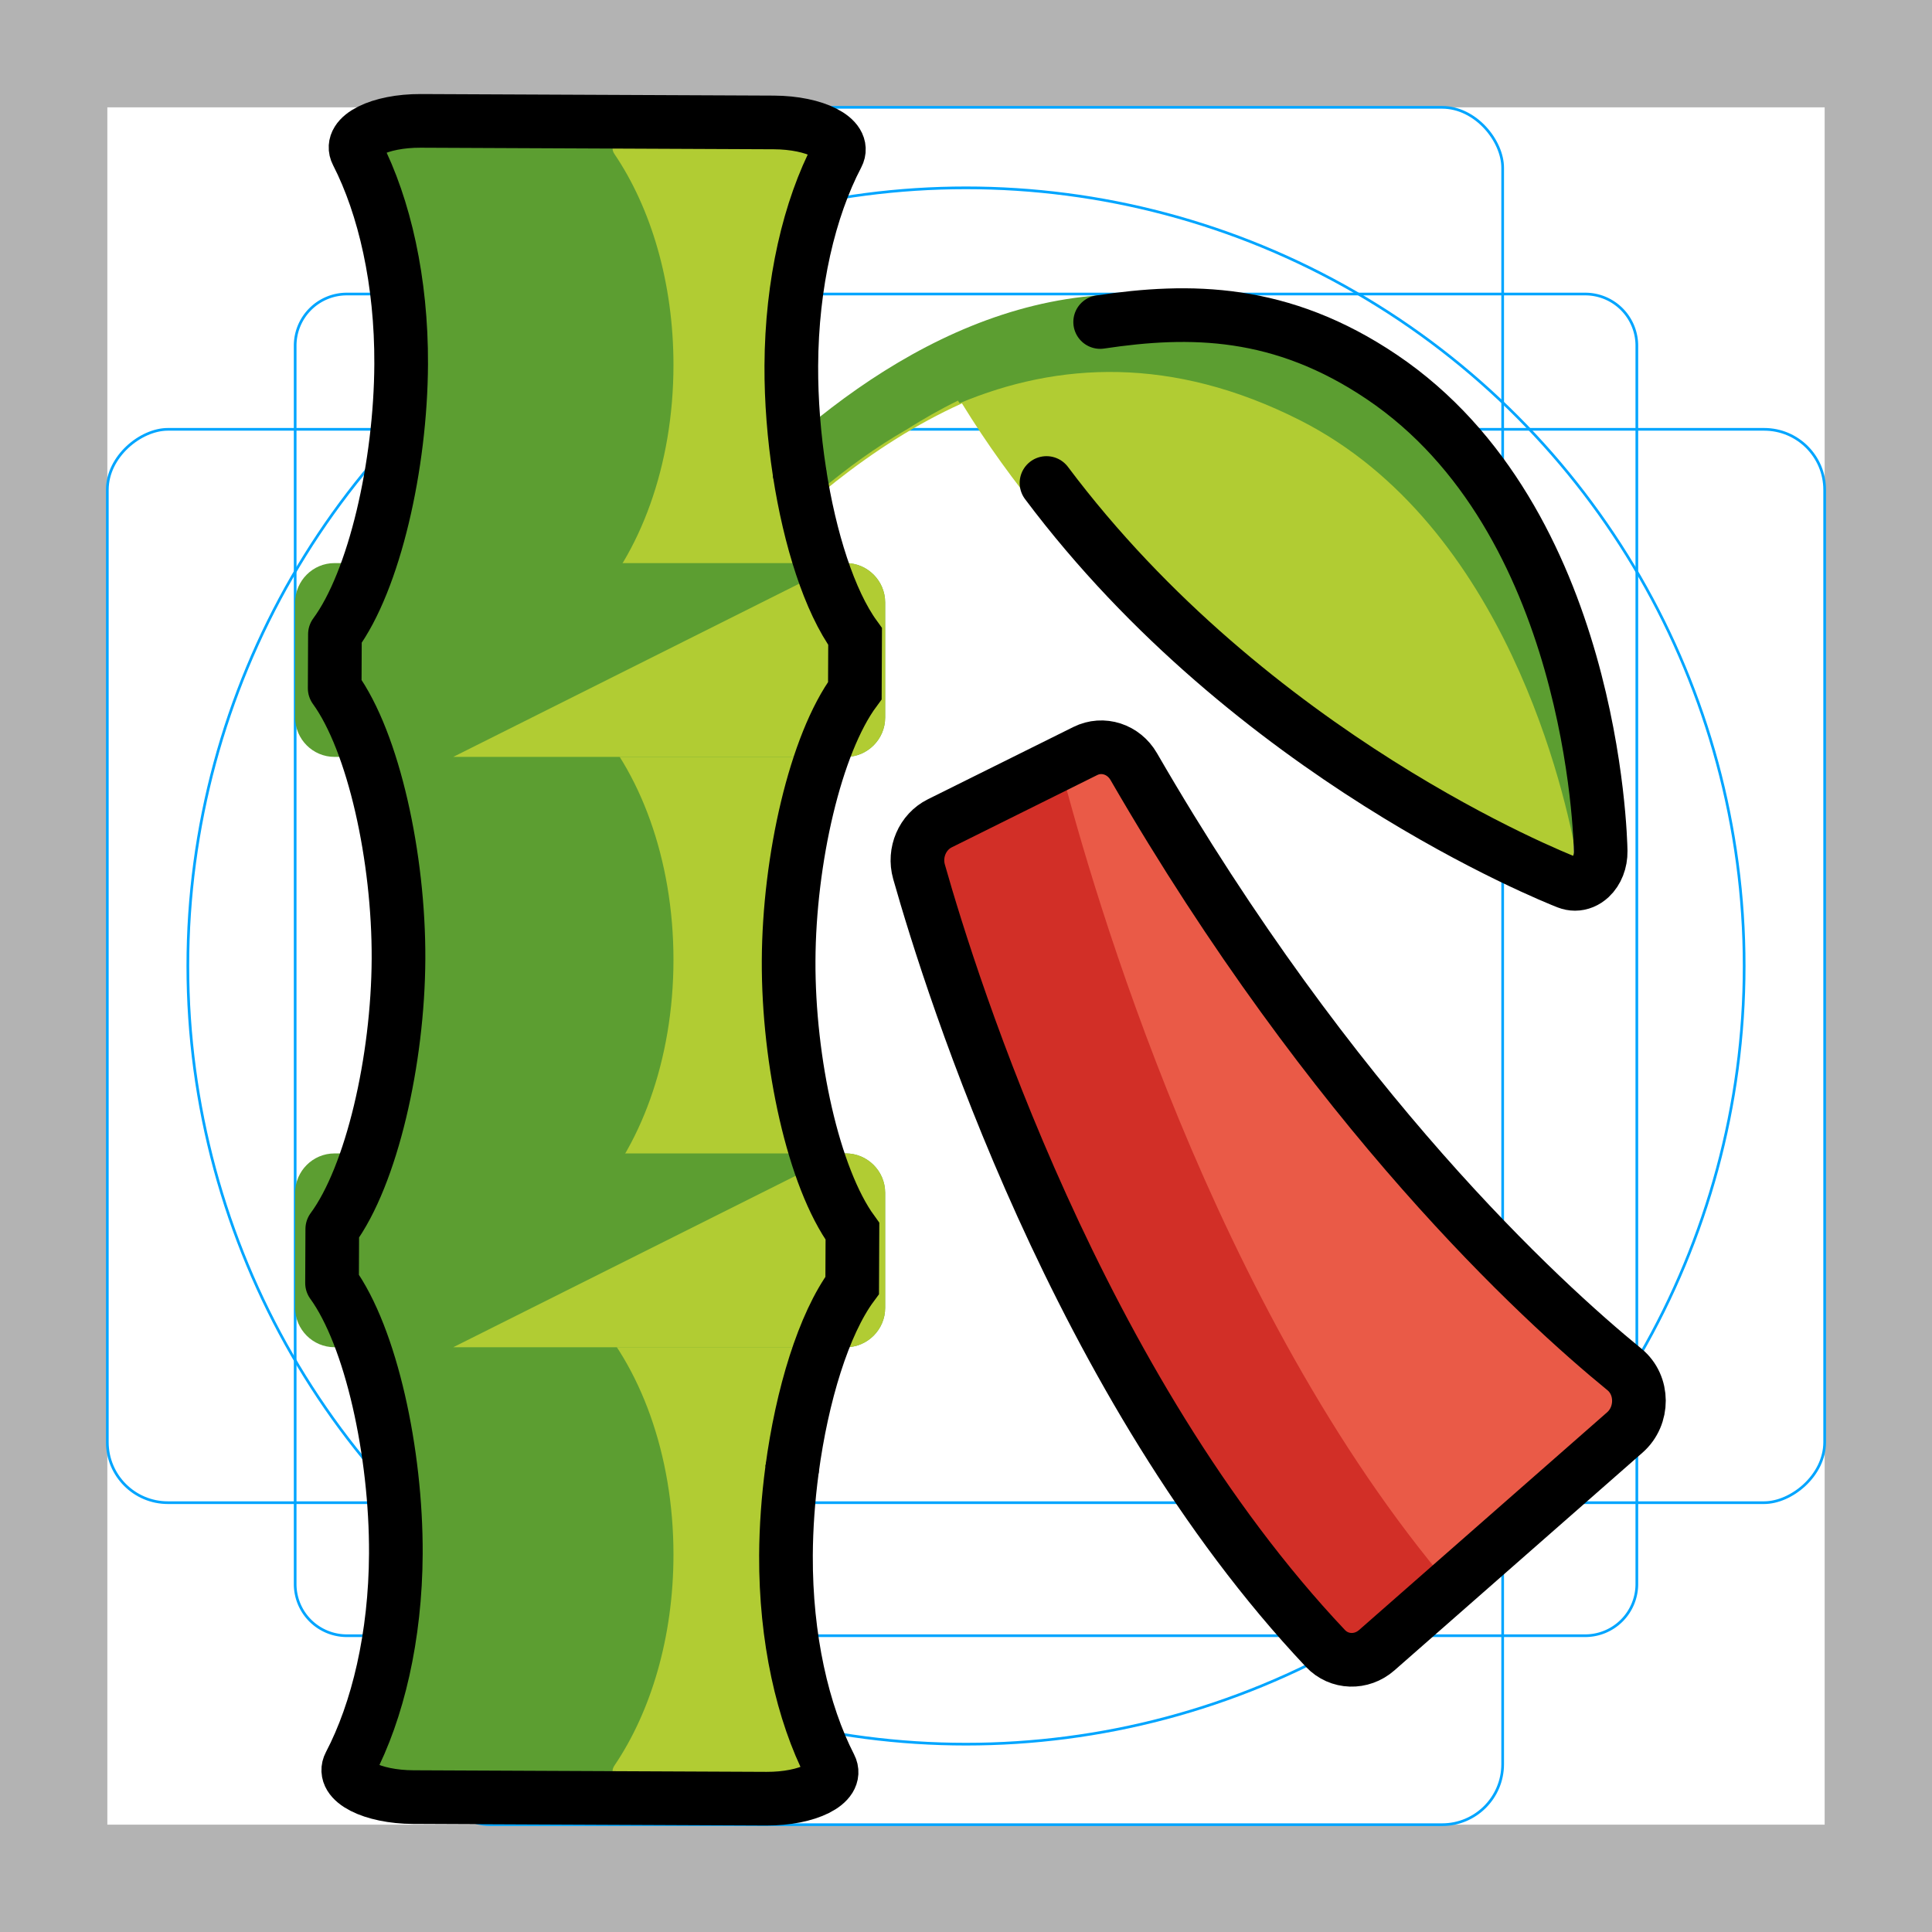 <svg id="emoji" xmlns="http://www.w3.org/2000/svg" viewBox="0 0 72 72">
  <g id="grid">
    <path d="M68,4V68H4V4H68m4-4H0V72H72V0Z" fill="#b3b3b3"></path>
    <path d="M12.923,10.958H59.077A1.923,1.923,0,0,1,61,12.881V59.035a1.923,1.923,0,0,1-1.923,1.923H12.923A1.923,1.923,0,0,1,11,59.035V12.881A1.923,1.923,0,0,1,12.923,10.958Z" fill="none" stroke="#00a5ff" stroke-miterlimit="10" stroke-width="0.1"></path>
    <rect x="16" y="4" width="40" height="64" rx="2.254" fill="none" stroke="#00a5ff" stroke-miterlimit="10" stroke-width="0.1"></rect>
    <rect x="16" y="4" width="40" height="64" rx="2.254" transform="translate(72) rotate(90)" fill="none" stroke="#00a5ff" stroke-miterlimit="10" stroke-width="0.1"></rect>
    <circle cx="36" cy="36" r="29" fill="none" stroke="#00a5ff" stroke-miterlimit="10" stroke-width="0.1"></circle>
  </g>
  <g id="color">
    <path fill="#B1CC33" d="M57.696,32.939c-0.097,0-0.194-0.019-0.289-0.056c-0.58-0.229-14.076-5.669-21.558-17.85
		c-6.832,3.083-11.589,10.26-11.664,10.375c-0.333,0.512-0.935,0.59-1.346,0.174
		c-0.41-0.416-0.472-1.169-0.139-1.68c0.13-0.198,13.105-19.758,27.799-9.85
		c7.869,5.306,8.145,17.168,8.153,17.67c0.006,0.385-0.137,0.75-0.384,0.98
		C58.102,32.857,57.9,32.939,57.696,32.939z" stroke="none"></path>
    <path fill="#5C9E31" d="M23.984,25.994c1.916-2.992,5.28-7.38,9.791-9.98c0.622-0.391,1.26-0.761,1.926-1.083
		c0.021,0.032,0.043,0.063,0.063,0.095c3.644-1.527,7.911-1.78,12.684,0.636
		c7.715,3.906,9.912,14.06,10.304,16.259c0.077-0.186,0.124-0.39,0.116-0.606
		c-0.019-0.508-0.558-12.503-8.543-17.699C35.416,3.916,22.877,23.988,22.752,24.192
		c-0.321,0.525-0.243,1.285,0.176,1.697C23.244,26.198,23.66,26.223,23.984,25.994z" stroke="none"></path>
    <path fill="#B1CC33" d="M28.701,4.534H15.541c-1.534,0-2.695,0.583-2.373,1.206c1.038,2.003,1.682,4.784,1.682,7.862
		c0,3.756-0.96,8.077-2.423,10.075v2.015c1.464,1.999,2.423,6.319,2.423,10.075c0,3.756-0.96,8.077-2.423,10.075
		v2.015c1.464,1.999,2.423,6.319,2.423,10.075c0,3.078-0.644,5.858-1.682,7.862
		c-0.323,0.623,0.839,1.206,2.373,1.206h13.159c1.534,0,2.695-0.583,2.373-1.206
		c-1.038-2.003-1.682-4.784-1.682-7.862c0-3.756,0.96-8.077,2.423-10.075v-2.015
		c-1.464-1.999-2.423-6.319-2.423-10.075s0.96-8.077,2.423-10.075v-2.015c-1.464-1.999-2.423-6.319-2.423-10.075
		c0-3.078,0.644-5.858,1.682-7.862C31.396,5.117,30.234,4.534,28.701,4.534z" stroke="none"></path>
    <path fill="#5C9E31" d="M22.899,65.796c1.357-2.003,2.199-4.784,2.199-7.862c0-3.756-1.254-7.069-3.168-9.068v-4.03
		c1.913-1.999,3.168-5.312,3.168-9.068s-1.254-7.069-3.168-9.068v-4.03c1.913-1.999,3.168-5.312,3.168-9.068
		c0-3.078-0.842-5.858-2.199-7.862C22.477,5.117,23.995,4.534,26,4.534h-9.503c-2.005,0-3.523,0.583-3.101,1.206
		c1.357,2.003,2.199,4.784,2.199,7.862c0,3.756-1.254,8.077-3.168,10.075v2.015
		c1.913,1.999,3.168,6.319,3.168,10.075c0,3.756-1.254,8.077-3.168,10.075v2.015
		c1.913,1.999,3.168,6.319,3.168,10.075c0,3.078-0.842,5.858-2.199,7.862c-0.422,0.623,1.097,1.206,3.101,1.206H26
		C23.995,67.002,22.477,66.419,22.899,65.796z" stroke="none"></path>
    <path fill="#EA5A47" d="M40.445,27.989l-5.421,2.693c-0.645,0.32-0.978,1.087-0.775,1.804
		c1.238,4.368,5.942,19.198,15.146,28.946c0.513,0.543,1.346,0.563,1.911,0.067l9.246-8.115
		c0.705-0.619,0.703-1.763-0.014-2.349c-3.125-2.553-10.873-9.648-18.287-22.467
		C41.876,27.92,41.101,27.664,40.445,27.989z" stroke="none"></path>
    <path fill="#D22F27" d="M39.497,28.46l-4.273,2.123c-0.645,0.32-0.978,1.087-0.775,1.804
		c1.238,4.368,5.942,19.198,15.146,28.946c0.513,0.543,1.346,0.563,1.911,0.067l2.567-2.253
		C45.247,48.782,40.748,33.316,39.497,28.46z" stroke="none"></path>
    <path fill="#5c9e31" d="M31.523,50.207H12.464C11.659,50.207,11,49.548,11,48.743V44.449
		c0-0.805,0.659-1.464,1.464-1.464h19.059c0.805,0,1.464,0.659,1.464,1.464v4.294
		C32.987,49.548,32.328,50.207,31.523,50.207z" stroke="none"></path>
    <path fill="#5c9e31" d="M31.523,28.207H12.464C11.659,28.207,11,27.548,11,26.743V22.449
		c0-0.805,0.659-1.464,1.464-1.464h19.059c0.805,0,1.464,0.659,1.464,1.464v4.294
		C32.987,27.548,32.328,28.207,31.523,28.207z" stroke="none"></path>
    <path fill="#B1CC33" d="M31.523,20.985H31.316l-14.424,7.222h14.631c0.805,0,1.464-0.659,1.464-1.464V22.449
		C32.987,21.644,32.328,20.985,31.523,20.985z" stroke="none"></path>
    <path fill="#B1CC33" d="M31.523,42.985H31.316l-14.424,7.222h14.631c0.805,0,1.464-0.659,1.464-1.464V44.449
		C32.987,43.644,32.328,42.985,31.523,42.985z" stroke="none"></path>
  </g>
  <g id="hair">
  </g>
  <g id="skin">
  </g>
  <g id="skin-shadow">
  </g>
  <g id="line">
    <path fill="none" stroke="#000000" stroke-width="2" stroke-linecap="round" stroke-linejoin="round" stroke-miterlimit="10" d="
		M29.794,17.592c-0.202-1.308-0.31-2.667-0.304-3.958c0.014-3.078,0.671-5.855,1.718-7.854
		c0.326-0.622-0.834-1.21-2.367-1.217L15.681,4.505c-1.534-0.007-2.698,0.571-2.378,1.196
		c1.029,2.008,1.661,4.792,1.647,7.869c-0.017,3.756-0.996,8.072-2.468,10.065l-0.009,2.015
		c1.455,2.005,2.395,6.33,2.378,10.086c-0.017,3.756-0.996,8.072-2.468,10.065l-0.009,2.015
		c1.455,2.005,2.395,6.33,2.378,10.086c-0.014,3.078-0.671,5.855-1.718,7.854c-0.326,0.622,0.834,1.21,2.367,1.217
		l13.159,0.059c1.534,0.007,2.698-0.571,2.378-1.196c-1.029-2.008-1.661-4.791-1.647-7.869
		c0.005-1.039,0.083-2.121,0.225-3.185"></path>
    <path fill="none" stroke="#000000" stroke-width="2" stroke-linecap="round" stroke-linejoin="round" stroke-miterlimit="10" d="
		M41,12c3.344-0.501,6.746-0.48,10.499,2.051c7.869,5.306,8.145,17.168,8.153,17.67
		c0.006,0.385-0.137,0.75-0.384,0.98c-0.167,0.156-0.369,0.238-0.572,0.238c-0.097,0-0.194-0.019-0.289-0.056
		C57.874,32.673,46.657,28.21,39,18"></path>
    <path fill="none" stroke="#000000" stroke-width="2" stroke-linecap="round" stroke-linejoin="round" stroke-miterlimit="10" d="
		M40.445,27.989l-5.421,2.693c-0.645,0.32-0.978,1.087-0.775,1.804c1.238,4.368,5.942,19.198,15.146,28.946
		c0.513,0.543,1.346,0.563,1.911,0.067l9.246-8.115c0.705-0.619,0.703-1.763-0.014-2.349
		c-3.125-2.553-10.873-9.648-18.287-22.467C41.876,27.92,41.101,27.664,40.445,27.989z"></path>
    <path fill="none" stroke="#000000" stroke-width="2" stroke-miterlimit="10" d="M29.516,54.781
		c0.371-2.781,1.178-5.439,2.243-6.879l0.009-2.015c-1.455-2.005-2.395-6.33-2.378-10.086
		c0.017-3.756,0.996-8.072,2.468-10.065l0.009-2.015c-0.955-1.316-1.688-3.631-2.074-6.128"></path>
  </g>
</svg>